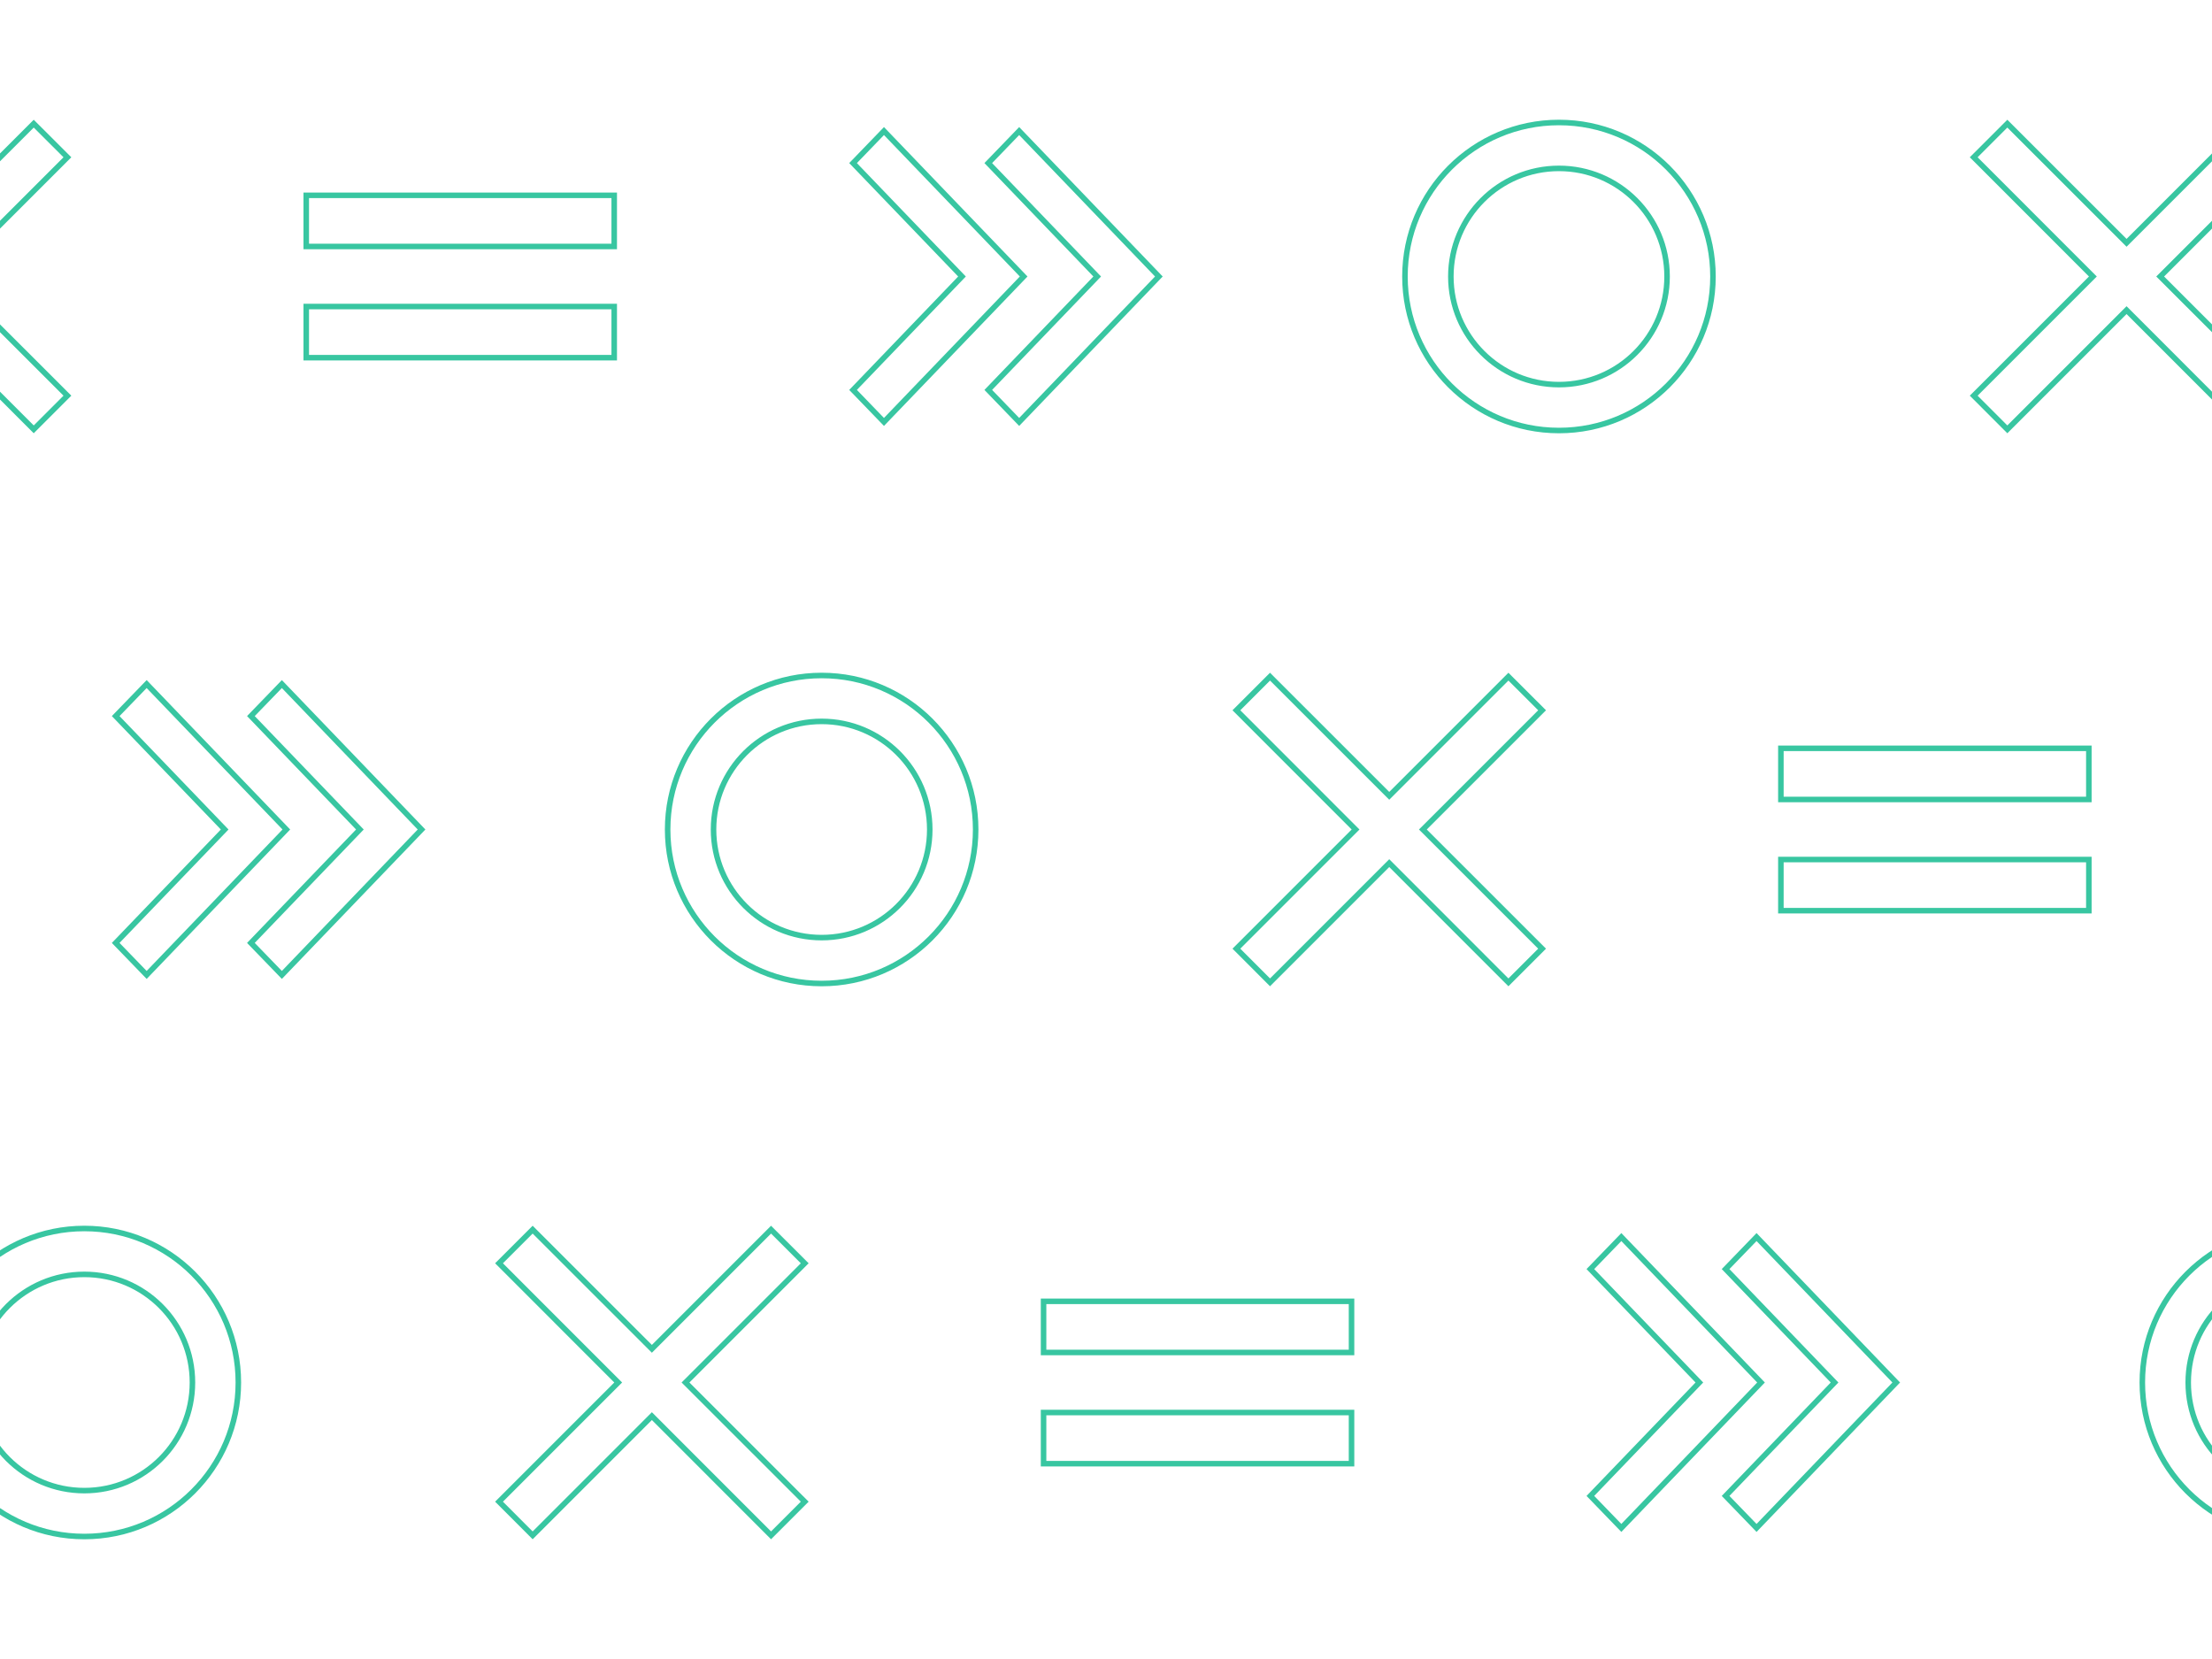 <?xml version="1.0" encoding="UTF-8"?><svg id="Layer_1" xmlns="http://www.w3.org/2000/svg" viewBox="0 0 400 300"><defs><style>.cls-1,.cls-2{fill:none;}.cls-2{stroke:#38c6a1;stroke-miterlimit:10;}</style></defs><rect class="cls-1" x="-.11" width="400" height="300"/><g><path class="cls-2" d="M387.4,250c0-15.38,12.47-27.85,27.85-27.85s27.85,12.47,27.85,27.85-12.47,27.85-27.85,27.85-27.85-12.47-27.85-27.85Zm27.85-19.55c-10.8,0-19.55,8.75-19.55,19.55s8.75,19.55,19.55,19.55,19.55-8.75,19.55-19.55-8.75-19.55-19.55-19.55Z"/><g><polygon class="cls-2" points="307.3 250 287.59 229.49 293.19 223.7 318.45 250 293.19 276.3 287.59 270.51 307.3 250"/><polygon class="cls-2" points="331.75 250 312.04 229.49 317.64 223.7 342.9 250 317.64 276.3 312.04 270.51 331.75 250"/></g></g><g><path class="cls-2" d="M-12.6,250c0-15.38,12.47-27.85,27.85-27.85s27.85,12.47,27.85,27.85-12.47,27.85-27.85,27.85-27.85-12.47-27.85-27.85Zm27.85-19.55c-10.8,0-19.55,8.75-19.55,19.55s8.75,19.55,19.55,19.55,19.55-8.75,19.55-19.55-8.75-19.55-19.55-19.55Z"/><polygon class="cls-2" points="145.52 228.44 139.43 222.36 117.88 243.91 96.32 222.36 90.24 228.44 111.79 250 90.24 271.55 96.32 277.64 117.88 256.08 139.43 277.64 145.52 271.55 123.96 250 145.52 228.44"/><g><rect class="cls-2" x="188.71" y="235.32" width="55.69" height="9.25"/><rect class="cls-2" x="188.71" y="255.43" width="55.69" height="9.25"/></g></g><g><path class="cls-2" d="M120.73,150c0-15.38,12.47-27.85,27.85-27.85s27.85,12.47,27.85,27.85-12.47,27.85-27.85,27.85-27.85-12.47-27.85-27.85Zm27.85-19.55c-10.8,0-19.55,8.75-19.55,19.55s8.75,19.55,19.55,19.55,19.55-8.75,19.55-19.55-8.75-19.55-19.55-19.55Z"/><g><polygon class="cls-2" points="40.63 150 20.92 129.49 26.52 123.7 51.78 150 26.52 176.3 20.92 170.51 40.63 150"/><polygon class="cls-2" points="65.08 150 45.37 129.49 50.97 123.7 76.23 150 50.97 176.3 45.37 170.51 65.08 150"/></g><polygon class="cls-2" points="278.86 128.44 272.77 122.36 251.22 143.91 229.66 122.36 223.58 128.44 245.13 150 223.58 171.55 229.66 177.64 251.22 156.08 272.77 177.64 278.86 171.55 257.3 150 278.86 128.44"/><g><rect class="cls-2" x="322.04" y="135.32" width="55.69" height="9.25"/><rect class="cls-2" x="322.04" y="155.43" width="55.69" height="9.25"/></g></g><g><path class="cls-2" d="M254.06,50c0-15.38,12.47-27.85,27.85-27.85s27.85,12.47,27.85,27.85-12.47,27.85-27.85,27.85-27.85-12.47-27.85-27.85Zm27.85-19.55c-10.8,0-19.55,8.75-19.55,19.55s8.75,19.55,19.55,19.55,19.55-8.75,19.55-19.55-8.75-19.55-19.55-19.55Z"/><g><polygon class="cls-2" points="173.96 50 154.26 29.49 159.85 23.7 185.11 50 159.85 76.3 154.26 70.51 173.96 50"/><polygon class="cls-2" points="198.41 50 178.71 29.49 184.3 23.7 209.56 50 184.3 76.3 178.71 70.51 198.41 50"/></g><polygon class="cls-2" points="412.19 28.44 406.1 22.36 384.55 43.91 362.99 22.36 356.91 28.44 378.46 50 356.91 71.55 362.99 77.64 384.55 56.08 406.1 77.64 412.19 71.55 390.63 50 412.19 28.44"/></g><g><polygon class="cls-2" points="12.19 28.44 6.1 22.36 -15.45 43.91 -37.01 22.36 -43.09 28.44 -21.54 50 -43.09 71.55 -37.01 77.64 -15.45 56.08 6.1 77.64 12.19 71.55 -9.37 50 12.19 28.44"/><g><rect class="cls-2" x="55.38" y="35.32" width="55.69" height="9.25"/><rect class="cls-2" x="55.38" y="55.43" width="55.69" height="9.25"/></g></g></svg>